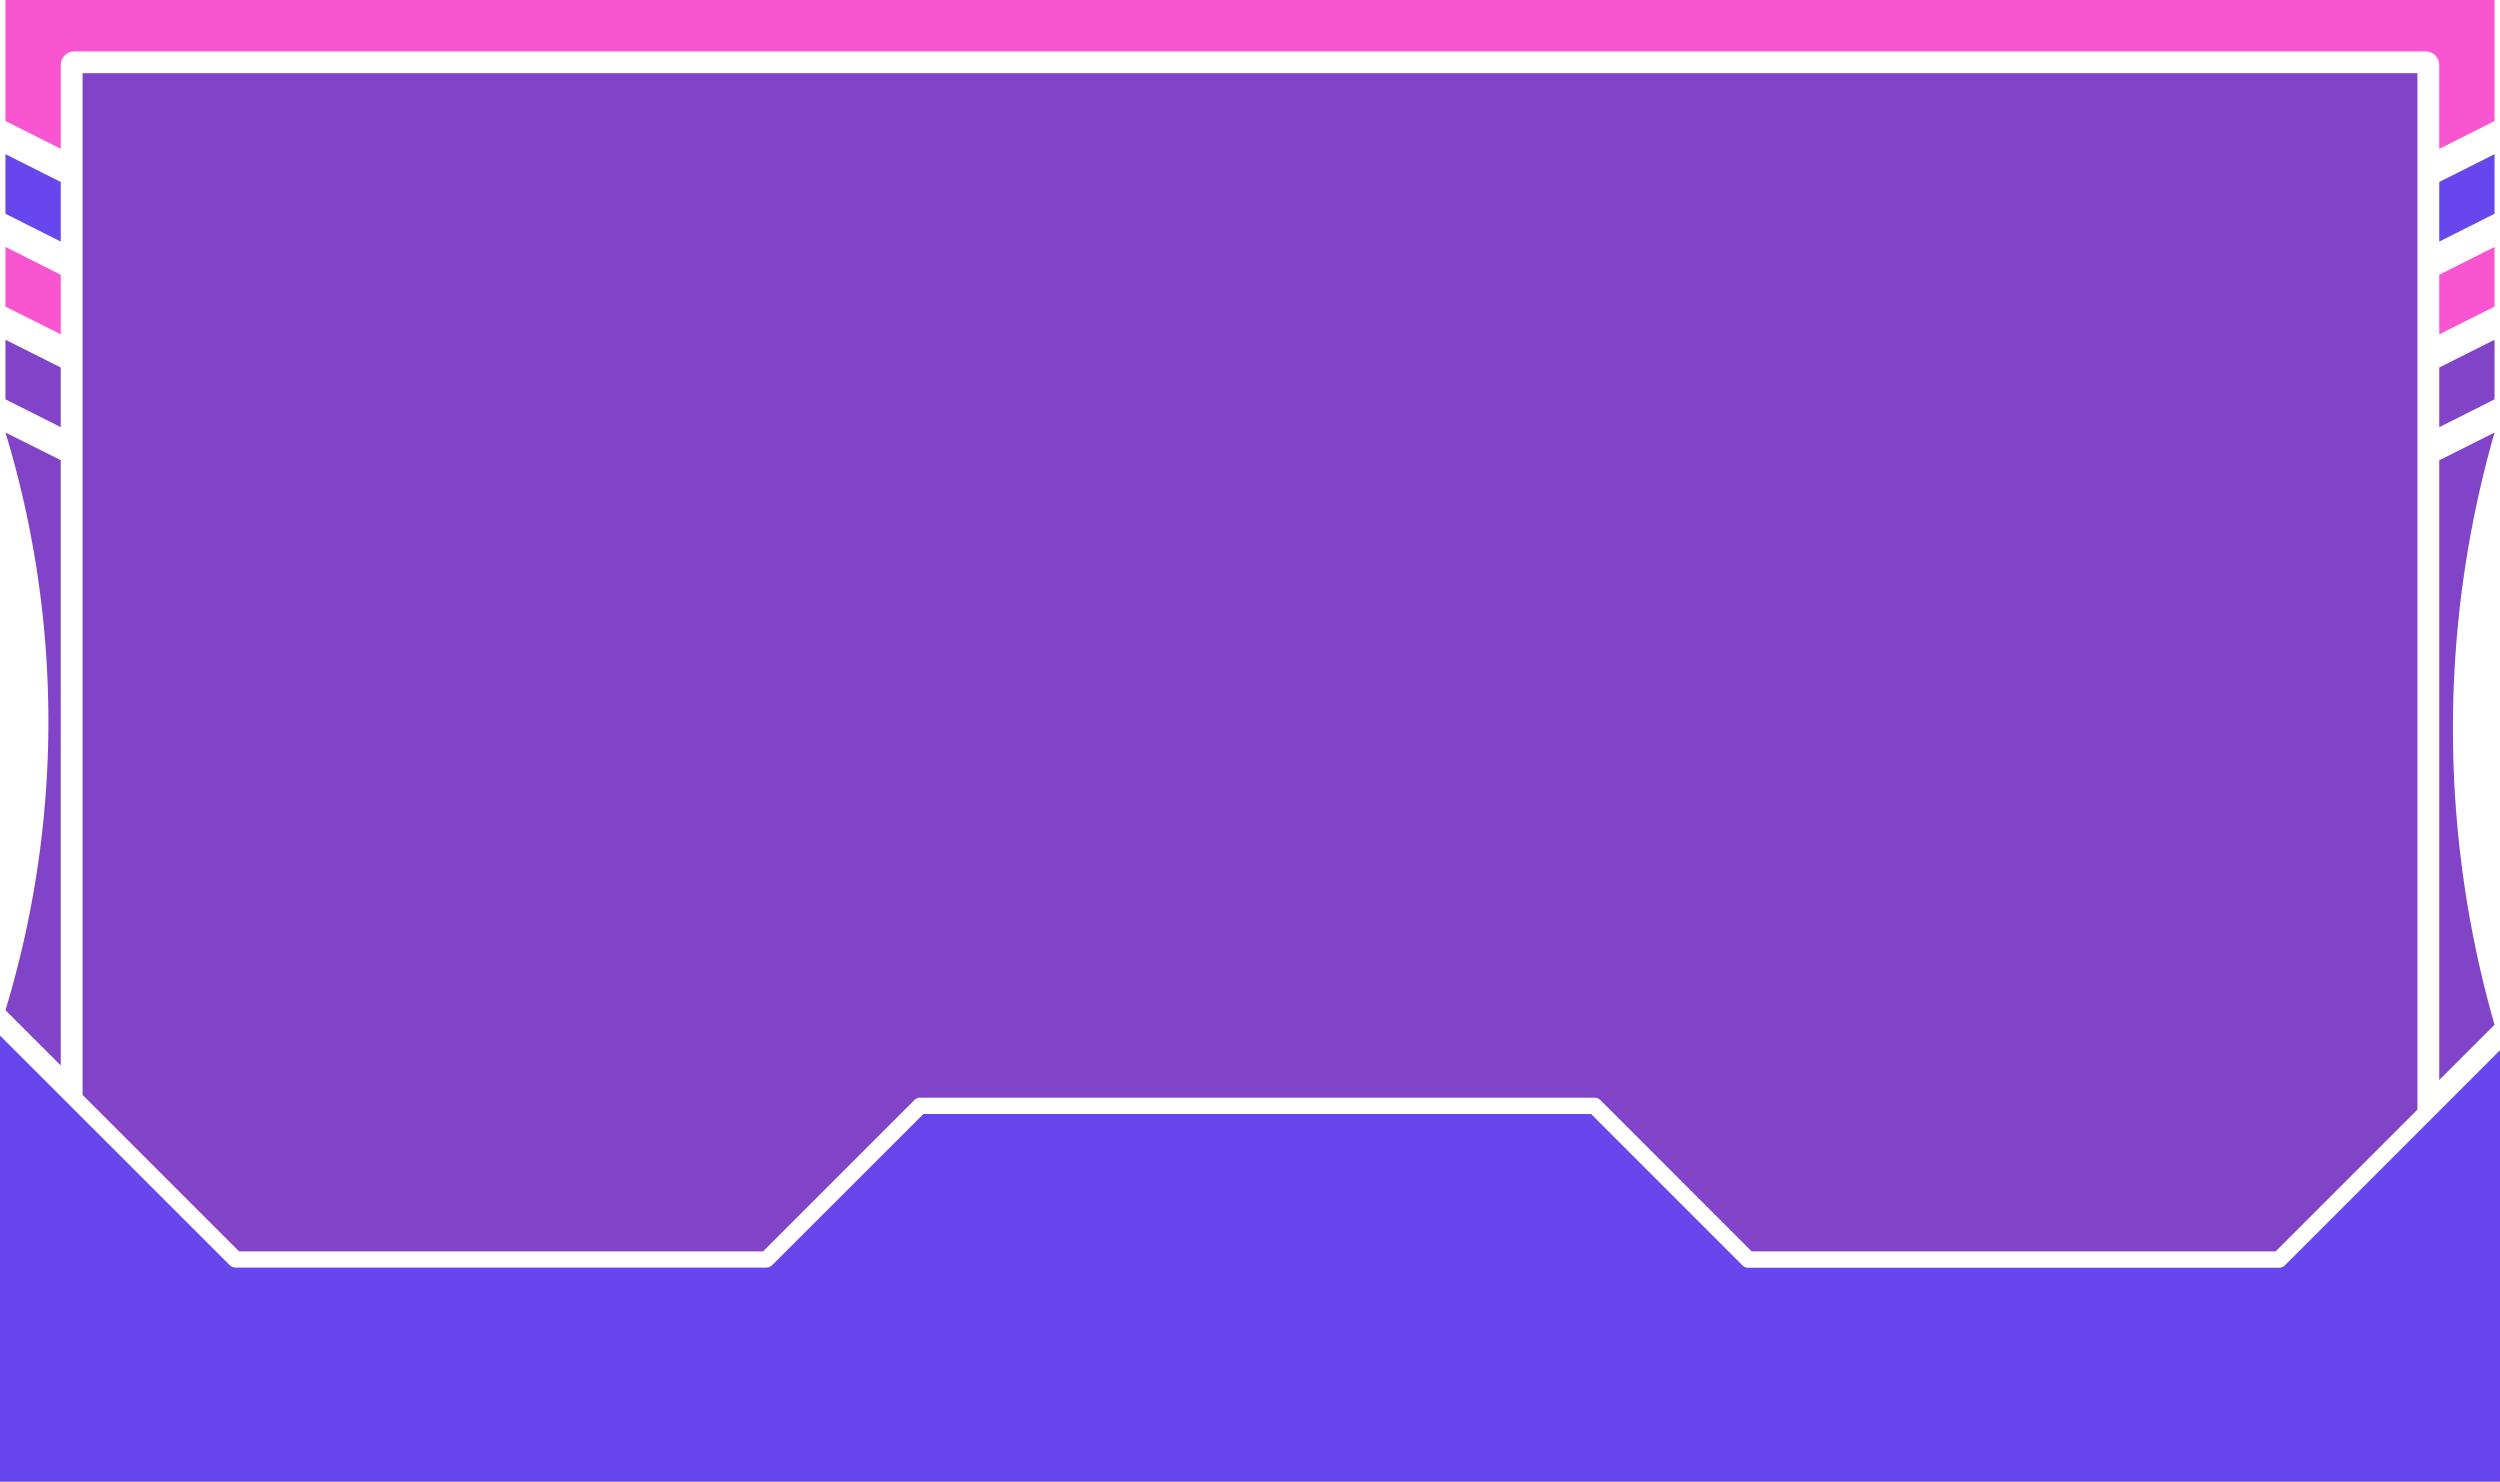 <svg xmlns="http://www.w3.org/2000/svg" viewBox="0 0 458.43 271.71"><defs><style>.cls-1{fill:#8144c8;}.cls-2{fill:#6747ed;}.cls-3{fill:#fa55d0;}</style></defs><g id="Layer_2" data-name="Layer 2"><g id="OBJECTS"><path class="cls-1" d="M443.29,203.42v-190H15.14V200.52a1.07,1.07,0,0,1,0,.25l28.7,28.7h96.08l27.75-27.75a1.53,1.53,0,0,1,1.06-.44H292.39a1.54,1.54,0,0,1,1.07.44l27.74,27.75h96.09l26-26S443.29,203.43,443.29,203.42Z"/><polygon class="cls-2" points="1 39.2 11.14 44.3 11.14 33.37 1 28.27 1 39.2"/><path class="cls-3" d="M457.43,0H1V22.19l10.14,5.1V11.93a2.5,2.5,0,0,1,2.5-2.5H444.79a2.5,2.5,0,0,1,2.5,2.5V27.29l10.14-5.1Z"/><polygon class="cls-1" points="1 73.23 11.14 78.33 11.14 67.39 1 62.3 1 73.23"/><polygon class="cls-3" points="1 56.22 11.14 61.31 11.14 50.38 1 45.28 1 56.22"/><path class="cls-1" d="M1,185.24l10.14,10.14v-111L1,79.31a182.33,182.33,0,0,1,7.87,54.27A182.59,182.59,0,0,1,1,185.24Z"/><polygon class="cls-3" points="447.29 50.38 447.29 61.31 457.43 56.22 457.43 45.28 447.29 50.38"/><polygon class="cls-2" points="457.43 28.27 447.29 33.37 447.29 44.3 457.43 39.2 457.43 28.27"/><polygon class="cls-1" points="447.29 78.33 457.43 73.23 457.43 62.3 447.29 67.39 447.29 78.33"/><path class="cls-1" d="M447.29,198.05l10.14-10.14a197.06,197.06,0,0,1,0-108.6l-10.14,5.1Z"/><path class="cls-2" d="M417.91,232.47H320.58a1.52,1.52,0,0,1-1.06-.44l-27.75-27.75H169.33L141.58,232a1.52,1.52,0,0,1-1.06.44H43.19a1.5,1.5,0,0,1-1.06-.44L0,189.9v81.81H458.43V192.57L419,232A1.5,1.5,0,0,1,417.91,232.47Z"/></g></g></svg>